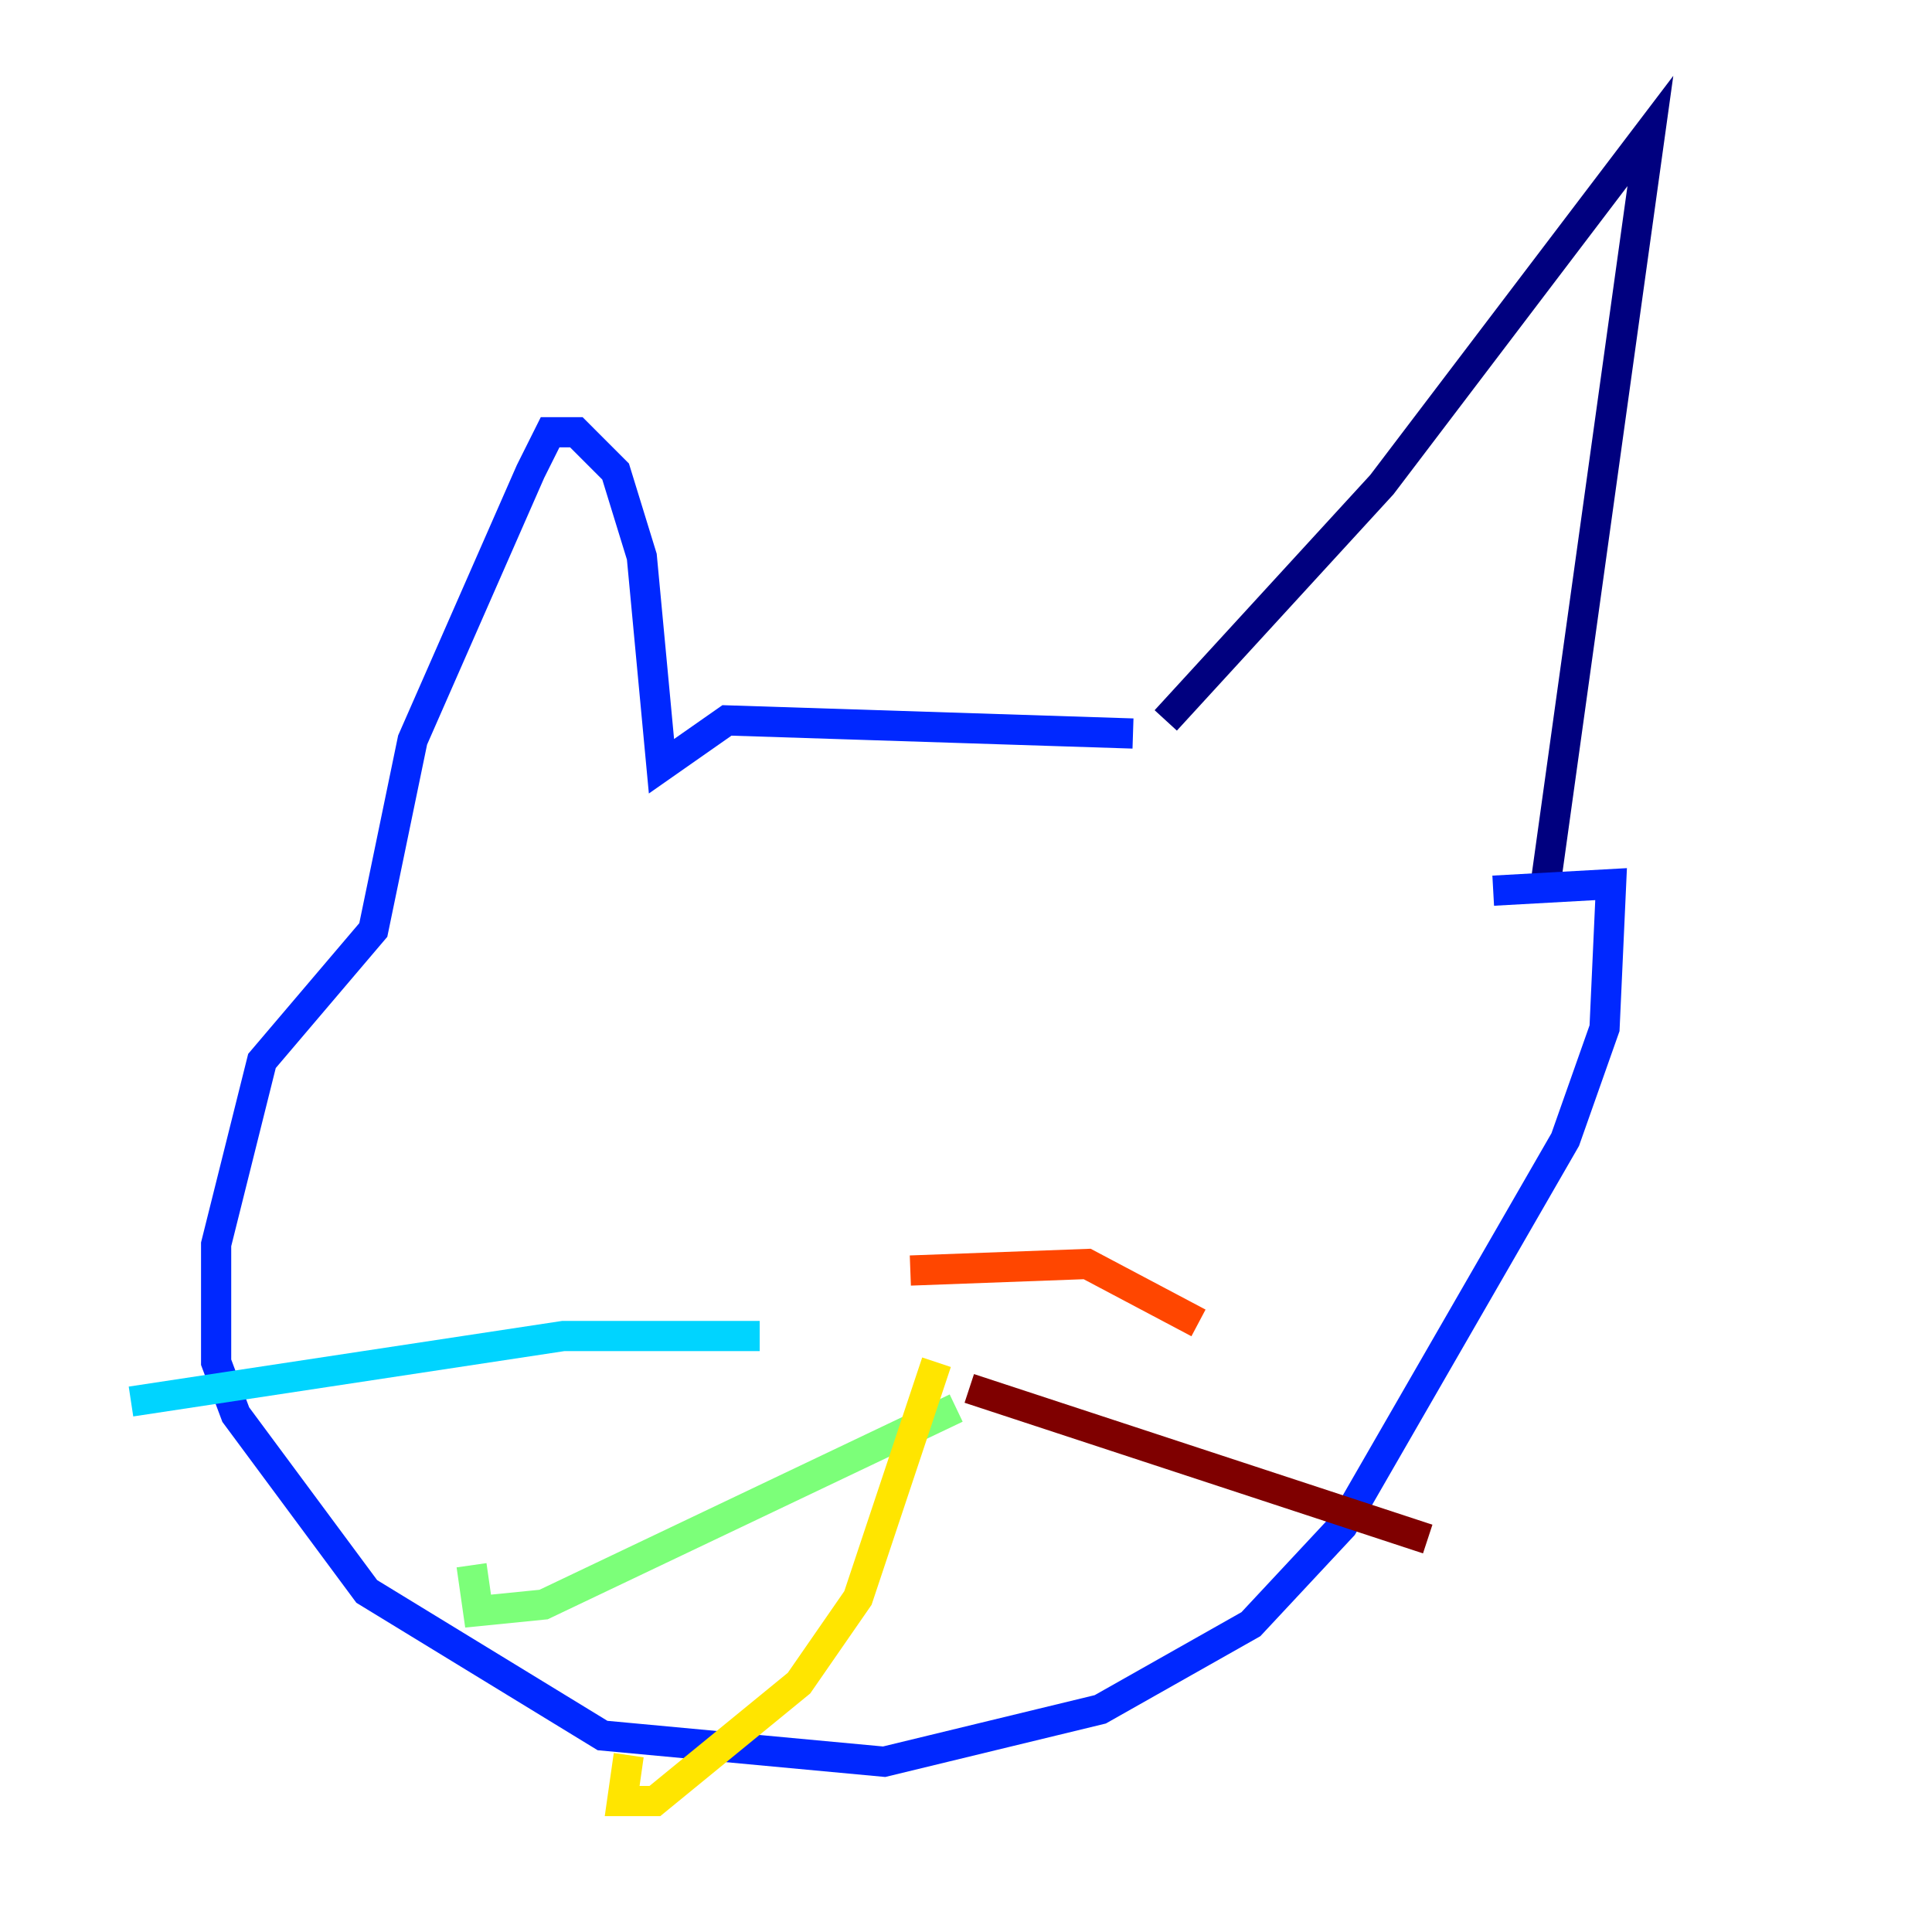 <?xml version="1.0" encoding="utf-8" ?>
<svg baseProfile="tiny" height="128" version="1.2" viewBox="0,0,128,128" width="128" xmlns="http://www.w3.org/2000/svg" xmlns:ev="http://www.w3.org/2001/xml-events" xmlns:xlink="http://www.w3.org/1999/xlink"><defs /><polyline fill="none" points="77.234,47.729 91.552,32.108 109.342,8.678 102.4,58.576" stroke="#00007f" stroke-width="2" /><polyline fill="none" points="75.064,48.597 48.163,47.729 43.824,50.766 42.522,36.881 40.786,31.241 38.183,28.637 36.447,28.637 35.146,31.241 27.336,49.031 24.732,61.614 17.356,70.291 14.319,82.441 14.319,90.251 15.62,93.722 24.298,105.437 39.919,114.983 58.576,116.719 72.895,113.248 82.875,107.607 88.949,101.098 103.702,75.498 106.305,68.122 106.739,58.576 98.929,59.01" stroke="#0028ff" stroke-width="2" /><polyline fill="none" points="50.332,88.515 37.315,88.515 8.678,92.854" stroke="#00d4ff" stroke-width="2" /><polyline fill="none" points="63.349,93.288 36.014,106.305 31.675,106.739 31.241,103.702" stroke="#7cff79" stroke-width="2" /><polyline fill="none" points="62.047,90.251 56.841,105.871 52.936,111.512 43.39,119.322 41.22,119.322 41.654,116.285" stroke="#ffe500" stroke-width="2" /><polyline fill="none" points="60.312,84.176 72.027,83.742 79.403,87.647" stroke="#ff4600" stroke-width="2" /><polyline fill="none" points="64.217,91.986 94.59,101.966" stroke="#7f0000" stroke-width="2" /></svg>